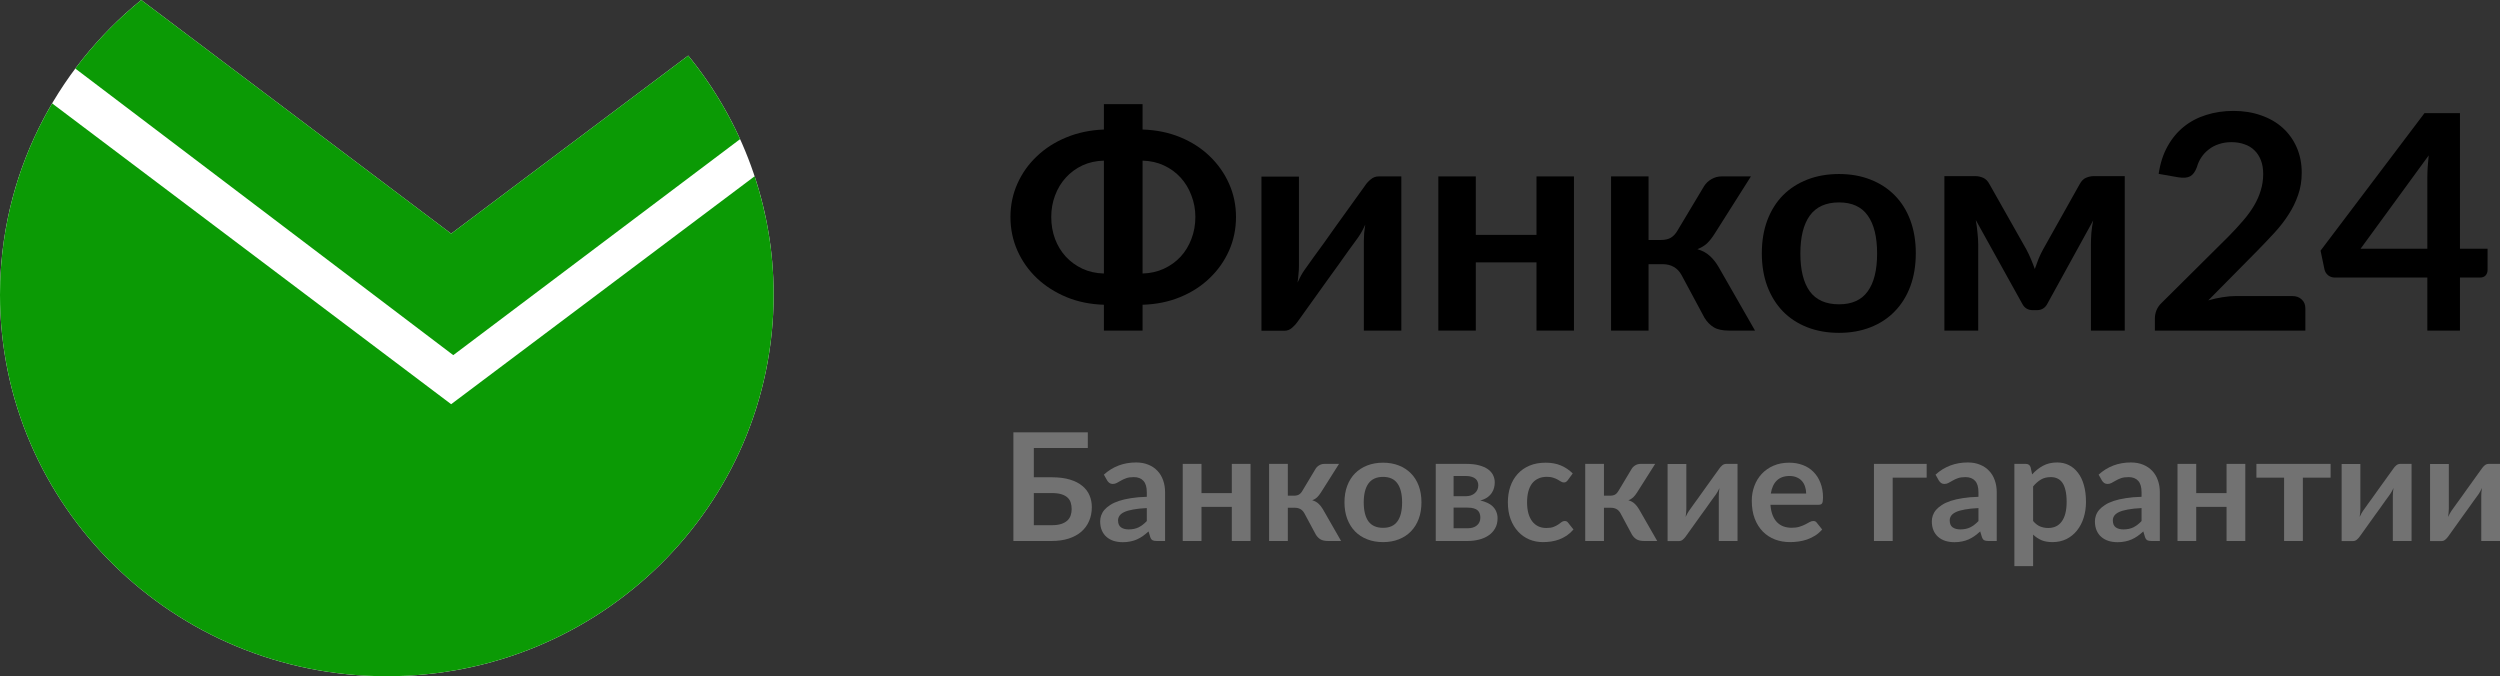 <svg width="122" height="33" viewBox="0 0 122 33" fill="none" xmlns="http://www.w3.org/2000/svg">
<rect x="0" y="0" width="122" height="33" fill="#333333" stroke="none"/>
<path fill-rule="evenodd" clip-rule="evenodd" d="M6.892 0C2.684 3.414 0 8.59 0 14.383C0 24.665 8.452 33 18.877 33C29.302 33 37.754 24.665 37.754 14.383C37.754 9.965 36.193 5.906 33.585 2.713L22.016 11.402L6.892 0Z" fill="white"/>
<path fill-rule="evenodd" clip-rule="evenodd" d="M6.892 0C5.685 0.979 4.604 2.103 3.675 3.345L22.119 17.331L36.117 6.789C35.45 5.32 34.597 3.951 33.585 2.713L22.016 11.402L6.892 0ZM37.754 14.383C37.754 24.665 29.302 33 18.877 33C8.452 33 0 24.665 0 14.383C0 10.98 0.926 7.79 2.543 5.045L22.016 19.725L36.826 8.602C37.428 10.422 37.754 12.365 37.754 14.383Z" fill="#0B9A05"/>
<path d="M55.757 13.347C56.137 13.337 56.485 13.259 56.801 13.112C57.117 12.965 57.388 12.77 57.615 12.525C57.843 12.276 58.018 11.988 58.141 11.66C58.269 11.328 58.334 10.971 58.334 10.589C58.334 10.218 58.269 9.868 58.141 9.541C58.018 9.208 57.843 8.917 57.615 8.668C57.388 8.419 57.117 8.221 56.801 8.074C56.485 7.927 56.137 7.849 55.757 7.839V13.347ZM53.87 7.839C53.485 7.849 53.134 7.927 52.819 8.074C52.508 8.221 52.239 8.419 52.012 8.668C51.785 8.917 51.609 9.208 51.486 9.541C51.363 9.868 51.301 10.218 51.301 10.589C51.301 10.971 51.363 11.328 51.486 11.66C51.609 11.988 51.785 12.276 52.012 12.525C52.239 12.77 52.508 12.965 52.819 13.112C53.134 13.259 53.485 13.337 53.87 13.347V7.839ZM55.757 6.321C56.424 6.341 57.036 6.466 57.593 6.695C58.151 6.925 58.63 7.233 59.029 7.619C59.434 8.006 59.75 8.453 59.977 8.961C60.204 9.47 60.317 10.012 60.317 10.589C60.317 11.171 60.204 11.719 59.977 12.232C59.75 12.74 59.434 13.188 59.029 13.574C58.63 13.96 58.151 14.268 57.593 14.498C57.036 14.728 56.424 14.852 55.757 14.872V16.133H53.87V14.872C53.208 14.852 52.599 14.728 52.041 14.498C51.483 14.263 51.002 13.955 50.598 13.574C50.193 13.188 49.877 12.74 49.65 12.232C49.423 11.719 49.31 11.171 49.31 10.589C49.31 10.012 49.423 9.47 49.65 8.961C49.877 8.453 50.193 8.008 50.598 7.627C51.002 7.24 51.483 6.932 52.041 6.703C52.599 6.473 53.208 6.346 53.87 6.321V5.082H55.757V6.321Z" fill="black"/>
<path d="M68.385 8.609V16.133H66.556V11.741C66.556 11.628 66.561 11.506 66.571 11.374C66.586 11.237 66.603 11.1 66.623 10.963C66.524 11.188 66.415 11.386 66.297 11.557C66.287 11.567 66.238 11.636 66.149 11.763C66.06 11.885 65.944 12.044 65.801 12.239C65.663 12.435 65.505 12.657 65.327 12.907C65.15 13.151 64.969 13.4 64.787 13.655C64.358 14.256 63.871 14.936 63.328 15.693C63.259 15.796 63.168 15.896 63.055 15.994C62.946 16.092 62.82 16.141 62.677 16.141H61.559V8.617H63.388V13.009C63.388 13.122 63.38 13.246 63.365 13.383C63.356 13.515 63.341 13.65 63.321 13.787C63.43 13.547 63.538 13.349 63.647 13.193C63.652 13.183 63.699 13.117 63.788 12.995C63.876 12.872 63.99 12.714 64.128 12.518C64.271 12.322 64.431 12.102 64.609 11.858C64.787 11.609 64.967 11.354 65.15 11.095C65.579 10.494 66.067 9.814 66.615 9.057C66.684 8.949 66.776 8.849 66.889 8.756C67.003 8.658 67.131 8.609 67.274 8.609H68.385Z" fill="black"/>
<path d="M76.809 8.609V16.133H74.981V12.804H72.019V16.133H70.191V8.609H72.019V11.462H74.981V8.609H76.809Z" fill="black"/>
<path d="M83.158 9.086C83.247 8.944 83.368 8.829 83.521 8.741C83.674 8.653 83.837 8.609 84.009 8.609H85.445L83.676 11.403C83.553 11.599 83.427 11.758 83.299 11.88C83.17 11.997 83.015 12.09 82.832 12.159C83.079 12.232 83.281 12.342 83.439 12.489C83.597 12.63 83.74 12.811 83.869 13.031L85.645 16.133H84.38C84.059 16.133 83.809 16.08 83.632 15.972C83.454 15.864 83.304 15.71 83.18 15.51L82.062 13.427C81.964 13.246 81.835 13.112 81.678 13.024C81.525 12.936 81.344 12.892 81.137 12.892H80.449V16.133H78.62V8.609H80.449V11.711H81.041C81.248 11.711 81.413 11.675 81.537 11.601C81.665 11.523 81.774 11.406 81.863 11.249L83.158 9.086Z" fill="black"/>
<path d="M89.745 8.492C90.308 8.492 90.819 8.582 91.278 8.763C91.742 8.944 92.136 9.201 92.462 9.533C92.793 9.866 93.047 10.272 93.225 10.751C93.402 11.23 93.491 11.765 93.491 12.357C93.491 12.953 93.402 13.491 93.225 13.97C93.047 14.449 92.793 14.857 92.462 15.195C92.136 15.532 91.742 15.791 91.278 15.972C90.819 16.153 90.308 16.243 89.745 16.243C89.178 16.243 88.662 16.153 88.198 15.972C87.734 15.791 87.337 15.532 87.006 15.195C86.68 14.857 86.426 14.449 86.244 13.97C86.066 13.491 85.977 12.953 85.977 12.357C85.977 11.765 86.066 11.23 86.244 10.751C86.426 10.272 86.68 9.866 87.006 9.533C87.337 9.201 87.734 8.944 88.198 8.763C88.662 8.582 89.178 8.492 89.745 8.492ZM89.745 14.85C90.377 14.85 90.843 14.64 91.144 14.219C91.45 13.799 91.603 13.183 91.603 12.371C91.603 11.56 91.45 10.941 91.144 10.516C90.843 10.091 90.377 9.878 89.745 9.878C89.104 9.878 88.627 10.093 88.317 10.523C88.011 10.949 87.858 11.565 87.858 12.371C87.858 13.178 88.011 13.794 88.317 14.219C88.627 14.64 89.104 14.85 89.745 14.85Z" fill="black"/>
<path d="M103.688 8.595V16.133H102.037V11.939C102.037 11.768 102.044 11.574 102.059 11.359C102.079 11.144 102.109 10.944 102.148 10.758L99.912 14.821C99.804 15.031 99.631 15.136 99.394 15.136H99.202C98.965 15.136 98.792 15.031 98.684 14.821L96.418 10.736C96.453 10.922 96.48 11.125 96.5 11.345C96.525 11.565 96.537 11.763 96.537 11.939V16.133H94.886V8.595H96.396C96.525 8.595 96.65 8.622 96.774 8.675C96.902 8.729 97.008 8.837 97.092 8.998L98.883 12.166C98.962 12.313 99.037 12.469 99.106 12.635C99.175 12.797 99.239 12.96 99.298 13.127C99.357 12.96 99.419 12.794 99.483 12.628C99.552 12.462 99.626 12.308 99.705 12.166L101.482 8.998C101.571 8.832 101.677 8.724 101.8 8.675C101.924 8.622 102.049 8.595 102.178 8.595H103.688Z" fill="black"/>
<path d="M111.857 14.447C112.055 14.447 112.21 14.503 112.324 14.615C112.442 14.723 112.502 14.867 112.502 15.048V16.133H105.158V15.532C105.158 15.41 105.183 15.283 105.232 15.151C105.286 15.014 105.37 14.892 105.484 14.784L108.734 11.557C109.005 11.284 109.247 11.022 109.459 10.773C109.676 10.523 109.856 10.276 109.999 10.032C110.142 9.788 110.251 9.541 110.325 9.291C110.404 9.037 110.444 8.771 110.444 8.492C110.444 8.238 110.407 8.015 110.333 7.825C110.258 7.629 110.152 7.465 110.014 7.333C109.881 7.201 109.718 7.104 109.526 7.04C109.338 6.972 109.126 6.937 108.889 6.937C108.672 6.937 108.469 6.969 108.282 7.033C108.099 7.091 107.936 7.177 107.793 7.289C107.65 7.397 107.529 7.524 107.431 7.671C107.332 7.817 107.258 7.979 107.209 8.155C107.125 8.38 107.016 8.529 106.883 8.602C106.75 8.675 106.557 8.692 106.305 8.653L105.343 8.485C105.417 7.976 105.56 7.531 105.772 7.15C105.985 6.764 106.249 6.444 106.565 6.189C106.885 5.93 107.25 5.737 107.66 5.61C108.075 5.478 108.519 5.412 108.993 5.412C109.486 5.412 109.938 5.485 110.347 5.632C110.757 5.774 111.107 5.977 111.398 6.241C111.69 6.505 111.917 6.822 112.08 7.194C112.242 7.566 112.324 7.979 112.324 8.433C112.324 8.824 112.265 9.186 112.146 9.519C112.033 9.851 111.877 10.169 111.68 10.472C111.487 10.775 111.26 11.068 110.999 11.352C110.737 11.636 110.463 11.924 110.177 12.217L107.764 14.659C107.996 14.591 108.225 14.54 108.452 14.505C108.684 14.466 108.904 14.447 109.111 14.447H111.857Z" fill="black"/>
<path d="M118.454 12.137V8.668C118.454 8.34 118.477 7.979 118.521 7.583L115.197 12.137H118.454ZM121.393 12.137V13.185C121.393 13.283 121.361 13.369 121.297 13.442C121.233 13.51 121.142 13.545 121.023 13.545H120.046V16.133H118.454V13.545H113.939C113.815 13.545 113.707 13.508 113.613 13.435C113.519 13.356 113.46 13.261 113.435 13.149L113.243 12.232L118.314 5.522H120.046V12.137H121.393Z" fill="black"/>
<path d="M51.319 25.63C51.505 25.63 51.659 25.61 51.782 25.571C51.908 25.53 52.009 25.474 52.086 25.403C52.162 25.332 52.216 25.249 52.248 25.153C52.281 25.058 52.297 24.955 52.297 24.845C52.297 24.726 52.281 24.617 52.248 24.519C52.216 24.421 52.162 24.339 52.086 24.273C52.009 24.205 51.909 24.152 51.786 24.116C51.663 24.079 51.508 24.061 51.323 24.061H50.45V25.63H51.319ZM51.323 23.291C51.671 23.291 51.968 23.329 52.215 23.404C52.464 23.48 52.667 23.584 52.822 23.716C52.98 23.846 53.096 24 53.17 24.178C53.244 24.354 53.281 24.544 53.281 24.746C53.281 24.996 53.237 25.222 53.148 25.425C53.062 25.628 52.934 25.802 52.767 25.949C52.599 26.093 52.393 26.204 52.149 26.283C51.907 26.361 51.63 26.4 51.319 26.4H49.454V21.098H53.085V21.861H50.45V23.291H51.323Z" fill="#727272"/>
<path d="M55.964 24.794C55.7 24.806 55.478 24.829 55.298 24.864C55.118 24.895 54.973 24.937 54.865 24.988C54.756 25.04 54.679 25.1 54.632 25.168C54.585 25.236 54.561 25.311 54.561 25.392C54.561 25.551 54.608 25.664 54.702 25.733C54.798 25.801 54.923 25.835 55.076 25.835C55.263 25.835 55.425 25.802 55.561 25.736C55.699 25.668 55.833 25.565 55.964 25.428V24.794ZM53.869 23.162C54.306 22.766 54.831 22.568 55.446 22.568C55.668 22.568 55.867 22.605 56.042 22.678C56.217 22.749 56.365 22.849 56.486 22.979C56.607 23.106 56.698 23.259 56.76 23.437C56.824 23.616 56.856 23.811 56.856 24.024V26.4H56.442C56.355 26.4 56.289 26.388 56.242 26.363C56.195 26.337 56.158 26.284 56.131 26.206L56.049 25.934C55.953 26.02 55.859 26.096 55.768 26.162C55.677 26.225 55.582 26.279 55.483 26.323C55.384 26.367 55.278 26.4 55.165 26.422C55.054 26.447 54.93 26.459 54.794 26.459C54.634 26.459 54.486 26.438 54.35 26.396C54.215 26.352 54.097 26.288 53.999 26.202C53.9 26.116 53.824 26.01 53.769 25.883C53.715 25.756 53.688 25.608 53.688 25.439C53.688 25.344 53.704 25.25 53.736 25.157C53.768 25.062 53.82 24.971 53.891 24.886C53.965 24.8 54.06 24.72 54.176 24.644C54.292 24.568 54.434 24.502 54.602 24.446C54.772 24.39 54.97 24.344 55.194 24.31C55.419 24.273 55.675 24.251 55.964 24.244V24.024C55.964 23.772 55.91 23.587 55.801 23.467C55.693 23.345 55.536 23.283 55.331 23.283C55.183 23.283 55.06 23.3 54.961 23.335C54.865 23.369 54.78 23.408 54.706 23.452C54.632 23.494 54.564 23.532 54.502 23.566C54.443 23.6 54.376 23.617 54.302 23.617C54.238 23.617 54.184 23.601 54.139 23.569C54.095 23.535 54.059 23.496 54.032 23.452L53.869 23.162Z" fill="#727272"/>
<path d="M61.026 22.638V26.4H60.112V24.735H58.632V26.4H57.717V22.638H58.632V24.064H60.112V22.638H61.026Z" fill="#727272"/>
<path d="M64.201 22.876C64.245 22.805 64.306 22.748 64.382 22.704C64.459 22.66 64.54 22.638 64.626 22.638H65.344L64.46 24.035C64.398 24.133 64.335 24.212 64.271 24.273C64.207 24.332 64.129 24.378 64.038 24.413C64.161 24.449 64.263 24.504 64.341 24.578C64.42 24.649 64.492 24.739 64.556 24.849L65.445 26.4H64.811C64.651 26.4 64.526 26.373 64.438 26.319C64.349 26.266 64.274 26.189 64.212 26.088L63.653 25.047C63.604 24.957 63.539 24.889 63.461 24.845C63.384 24.801 63.294 24.779 63.19 24.779H62.846V26.4H61.932V22.638H62.846V24.189H63.142C63.246 24.189 63.328 24.171 63.39 24.134C63.454 24.095 63.509 24.036 63.553 23.958L64.201 22.876Z" fill="#727272"/>
<path d="M67.494 22.579C67.776 22.579 68.031 22.625 68.261 22.715C68.493 22.805 68.69 22.934 68.853 23.1C69.018 23.266 69.145 23.469 69.234 23.709C69.323 23.948 69.367 24.216 69.367 24.512C69.367 24.81 69.323 25.079 69.234 25.318C69.145 25.558 69.018 25.762 68.853 25.931C68.69 26.099 68.493 26.229 68.261 26.319C68.031 26.41 67.776 26.455 67.494 26.455C67.211 26.455 66.953 26.41 66.721 26.319C66.489 26.229 66.29 26.099 66.125 25.931C65.962 25.762 65.835 25.558 65.744 25.318C65.655 25.079 65.61 24.81 65.61 24.512C65.61 24.216 65.655 23.948 65.744 23.709C65.835 23.469 65.962 23.266 66.125 23.1C66.29 22.934 66.489 22.805 66.721 22.715C66.953 22.625 67.211 22.579 67.494 22.579ZM67.494 25.758C67.81 25.758 68.043 25.653 68.194 25.443C68.347 25.233 68.423 24.925 68.423 24.519C68.423 24.113 68.347 23.804 68.194 23.591C68.043 23.379 67.81 23.272 67.494 23.272C67.174 23.272 66.936 23.38 66.78 23.595C66.627 23.808 66.55 24.116 66.55 24.519C66.55 24.922 66.627 25.23 66.78 25.443C66.936 25.653 67.174 25.758 67.494 25.758Z" fill="#727272"/>
<path d="M71.616 25.78C71.808 25.78 71.96 25.734 72.071 25.641C72.184 25.548 72.241 25.421 72.241 25.26C72.241 25.191 72.231 25.128 72.212 25.069C72.194 25.008 72.162 24.955 72.115 24.911C72.068 24.867 72.004 24.833 71.923 24.809C71.844 24.784 71.743 24.772 71.619 24.772H70.935V25.78H71.616ZM70.935 23.228V24.215H71.534C71.623 24.215 71.704 24.203 71.778 24.178C71.853 24.151 71.917 24.114 71.971 24.068C72.025 24.019 72.067 23.963 72.097 23.899C72.126 23.833 72.141 23.761 72.141 23.683C72.141 23.627 72.131 23.572 72.112 23.518C72.092 23.462 72.059 23.413 72.012 23.371C71.965 23.327 71.902 23.293 71.823 23.269C71.746 23.242 71.65 23.228 71.534 23.228H70.935ZM71.56 22.638C71.799 22.638 72.005 22.661 72.178 22.708C72.353 22.754 72.498 22.818 72.611 22.898C72.725 22.979 72.809 23.076 72.863 23.188C72.917 23.298 72.944 23.418 72.944 23.547C72.944 23.628 72.933 23.712 72.911 23.8C72.891 23.886 72.854 23.969 72.8 24.05C72.748 24.13 72.677 24.204 72.585 24.27C72.494 24.336 72.378 24.387 72.237 24.424C72.363 24.451 72.478 24.488 72.582 24.537C72.685 24.584 72.774 24.644 72.848 24.717C72.922 24.788 72.979 24.872 73.018 24.97C73.06 25.065 73.081 25.173 73.081 25.293C73.081 25.483 73.041 25.648 72.959 25.788C72.88 25.927 72.773 26.042 72.637 26.132C72.504 26.223 72.349 26.29 72.171 26.334C71.996 26.378 71.812 26.4 71.619 26.4H70.065V22.638H71.56Z" fill="#727272"/>
<path d="M76.508 23.434C76.481 23.468 76.454 23.495 76.427 23.514C76.402 23.534 76.365 23.544 76.316 23.544C76.269 23.544 76.223 23.53 76.179 23.503C76.135 23.474 76.081 23.442 76.02 23.408C75.958 23.371 75.884 23.34 75.798 23.313C75.714 23.283 75.609 23.269 75.483 23.269C75.323 23.269 75.182 23.298 75.061 23.357C74.94 23.413 74.839 23.495 74.758 23.602C74.679 23.71 74.619 23.841 74.58 23.995C74.54 24.146 74.521 24.319 74.521 24.512C74.521 24.712 74.542 24.891 74.584 25.047C74.628 25.203 74.691 25.335 74.772 25.443C74.854 25.548 74.953 25.629 75.069 25.685C75.184 25.739 75.315 25.766 75.461 25.766C75.606 25.766 75.724 25.749 75.812 25.714C75.904 25.678 75.98 25.639 76.042 25.597C76.104 25.553 76.157 25.514 76.201 25.48C76.248 25.443 76.3 25.425 76.357 25.425C76.431 25.425 76.486 25.453 76.523 25.509L76.786 25.839C76.685 25.956 76.575 26.055 76.457 26.136C76.338 26.214 76.215 26.278 76.086 26.327C75.96 26.373 75.83 26.406 75.694 26.426C75.561 26.445 75.427 26.455 75.294 26.455C75.06 26.455 74.839 26.412 74.632 26.327C74.424 26.239 74.243 26.112 74.088 25.945C73.932 25.779 73.809 25.576 73.718 25.337C73.629 25.095 73.584 24.82 73.584 24.512C73.584 24.235 73.624 23.98 73.703 23.745C73.784 23.508 73.903 23.304 74.058 23.133C74.213 22.959 74.406 22.824 74.635 22.726C74.865 22.628 75.129 22.579 75.427 22.579C75.711 22.579 75.959 22.625 76.171 22.715C76.386 22.805 76.579 22.935 76.749 23.104L76.508 23.434Z" fill="#727272"/>
<path d="M79.628 22.876C79.672 22.805 79.733 22.748 79.809 22.704C79.886 22.66 79.967 22.638 80.054 22.638H80.772L79.887 24.035C79.825 24.133 79.763 24.212 79.698 24.273C79.634 24.332 79.556 24.378 79.465 24.413C79.588 24.449 79.69 24.504 79.769 24.578C79.848 24.649 79.919 24.739 79.983 24.849L80.872 26.4H80.239C80.078 26.4 79.954 26.373 79.865 26.319C79.776 26.266 79.701 26.189 79.639 26.088L79.08 25.047C79.031 24.957 78.967 24.889 78.888 24.845C78.811 24.801 78.721 24.779 78.618 24.779H78.273V26.4H77.359V22.638H78.273V24.189H78.569C78.673 24.189 78.756 24.171 78.817 24.134C78.882 24.095 78.936 24.036 78.98 23.958L79.628 22.876Z" fill="#727272"/>
<path d="M84.791 22.638V26.4H83.877V24.204C83.877 24.148 83.879 24.086 83.884 24.02C83.892 23.952 83.9 23.884 83.91 23.815C83.861 23.927 83.807 24.026 83.747 24.112C83.742 24.117 83.718 24.151 83.673 24.215C83.629 24.276 83.571 24.355 83.499 24.453C83.43 24.551 83.351 24.662 83.263 24.787C83.174 24.909 83.084 25.034 82.992 25.161C82.778 25.461 82.535 25.801 82.263 26.18C82.229 26.231 82.183 26.282 82.126 26.33C82.072 26.379 82.009 26.404 81.937 26.404H81.379V22.642H82.293V24.838C82.293 24.894 82.289 24.957 82.282 25.025C82.277 25.091 82.269 25.158 82.259 25.227C82.314 25.107 82.368 25.008 82.422 24.93C82.425 24.925 82.448 24.892 82.493 24.831C82.537 24.77 82.594 24.69 82.663 24.592C82.734 24.495 82.815 24.385 82.903 24.262C82.992 24.138 83.082 24.011 83.174 23.881C83.388 23.58 83.633 23.241 83.906 22.862C83.941 22.808 83.987 22.758 84.043 22.711C84.1 22.663 84.164 22.638 84.236 22.638H84.791Z" fill="#727272"/>
<path d="M88.141 24.086C88.141 23.969 88.124 23.859 88.089 23.756C88.057 23.651 88.008 23.56 87.941 23.481C87.874 23.403 87.789 23.342 87.686 23.298C87.585 23.252 87.466 23.228 87.33 23.228C87.066 23.228 86.858 23.303 86.705 23.452C86.554 23.601 86.458 23.813 86.416 24.086H88.141ZM86.398 24.633C86.412 24.826 86.447 24.993 86.501 25.135C86.555 25.274 86.627 25.39 86.716 25.483C86.805 25.574 86.91 25.642 87.031 25.689C87.154 25.733 87.29 25.755 87.438 25.755C87.586 25.755 87.713 25.738 87.819 25.703C87.927 25.669 88.021 25.631 88.1 25.59C88.182 25.548 88.252 25.51 88.311 25.476C88.373 25.442 88.432 25.425 88.489 25.425C88.565 25.425 88.622 25.453 88.659 25.509L88.922 25.839C88.821 25.956 88.707 26.055 88.581 26.136C88.456 26.214 88.324 26.278 88.185 26.327C88.05 26.373 87.91 26.406 87.767 26.426C87.626 26.445 87.49 26.455 87.356 26.455C87.092 26.455 86.847 26.412 86.62 26.327C86.393 26.239 86.195 26.11 86.028 25.942C85.86 25.771 85.728 25.56 85.631 25.311C85.535 25.059 85.487 24.768 85.487 24.438C85.487 24.182 85.529 23.941 85.613 23.716C85.697 23.489 85.817 23.292 85.972 23.126C86.13 22.957 86.321 22.824 86.546 22.726C86.773 22.628 87.028 22.579 87.312 22.579C87.551 22.579 87.772 22.617 87.974 22.693C88.177 22.769 88.351 22.88 88.496 23.027C88.642 23.171 88.755 23.349 88.837 23.562C88.921 23.772 88.963 24.013 88.963 24.284C88.963 24.421 88.948 24.514 88.918 24.563C88.889 24.61 88.832 24.633 88.748 24.633H86.398Z" fill="#727272"/>
<path d="M94.021 23.309H92.363V26.4H91.449V22.638H94.021V23.309Z" fill="#727272"/>
<path d="M96.549 24.794C96.285 24.806 96.063 24.829 95.883 24.864C95.703 24.895 95.558 24.937 95.45 24.988C95.341 25.04 95.263 25.1 95.217 25.168C95.17 25.236 95.146 25.311 95.146 25.392C95.146 25.551 95.193 25.664 95.287 25.733C95.383 25.801 95.508 25.835 95.661 25.835C95.848 25.835 96.01 25.802 96.146 25.736C96.284 25.668 96.418 25.565 96.549 25.428V24.794ZM94.454 23.162C94.891 22.766 95.416 22.568 96.031 22.568C96.253 22.568 96.452 22.605 96.627 22.678C96.802 22.749 96.95 22.849 97.071 22.979C97.192 23.106 97.283 23.259 97.345 23.437C97.409 23.616 97.441 23.811 97.441 24.024V26.4H97.027C96.94 26.4 96.874 26.388 96.827 26.363C96.78 26.337 96.743 26.284 96.716 26.206L96.634 25.934C96.538 26.02 96.444 26.096 96.353 26.162C96.262 26.225 96.167 26.279 96.068 26.323C95.969 26.367 95.863 26.4 95.75 26.422C95.638 26.447 95.515 26.459 95.379 26.459C95.219 26.459 95.071 26.438 94.935 26.396C94.8 26.352 94.682 26.288 94.584 26.202C94.485 26.116 94.408 26.01 94.354 25.883C94.3 25.756 94.273 25.608 94.273 25.439C94.273 25.344 94.289 25.25 94.321 25.157C94.353 25.062 94.405 24.971 94.476 24.886C94.55 24.8 94.645 24.72 94.761 24.644C94.877 24.568 95.019 24.502 95.187 24.446C95.357 24.39 95.555 24.344 95.779 24.31C96.004 24.273 96.26 24.251 96.549 24.244V24.024C96.549 23.772 96.495 23.587 96.386 23.467C96.278 23.345 96.121 23.283 95.916 23.283C95.768 23.283 95.645 23.3 95.546 23.335C95.45 23.369 95.365 23.408 95.291 23.452C95.217 23.494 95.149 23.532 95.087 23.566C95.028 23.6 94.961 23.617 94.887 23.617C94.823 23.617 94.769 23.601 94.724 23.569C94.68 23.535 94.644 23.496 94.617 23.452L94.454 23.162Z" fill="#727272"/>
<path d="M99.216 25.425C99.32 25.549 99.432 25.637 99.553 25.689C99.677 25.74 99.81 25.766 99.953 25.766C100.091 25.766 100.216 25.74 100.327 25.689C100.438 25.637 100.532 25.559 100.608 25.454C100.687 25.349 100.748 25.217 100.789 25.058C100.831 24.897 100.852 24.707 100.852 24.49C100.852 24.27 100.834 24.084 100.797 23.932C100.762 23.778 100.712 23.654 100.645 23.558C100.578 23.463 100.497 23.393 100.401 23.349C100.307 23.305 100.2 23.283 100.079 23.283C99.889 23.283 99.727 23.324 99.594 23.404C99.461 23.483 99.335 23.594 99.216 23.738V25.425ZM99.168 23.151C99.324 22.978 99.5 22.837 99.698 22.73C99.895 22.622 100.127 22.568 100.393 22.568C100.601 22.568 100.789 22.611 100.96 22.697C101.132 22.782 101.28 22.907 101.404 23.071C101.53 23.232 101.626 23.433 101.693 23.672C101.762 23.909 101.796 24.182 101.796 24.49C101.796 24.771 101.758 25.031 101.681 25.271C101.605 25.51 101.495 25.718 101.352 25.894C101.211 26.07 101.04 26.208 100.838 26.308C100.638 26.406 100.413 26.455 100.164 26.455C99.952 26.455 99.77 26.423 99.62 26.36C99.469 26.294 99.335 26.203 99.216 26.088V27.628H98.302V22.638H98.861C98.98 22.638 99.057 22.693 99.094 22.803L99.168 23.151Z" fill="#727272"/>
<path d="M104.508 24.794C104.244 24.806 104.022 24.829 103.842 24.864C103.662 24.895 103.518 24.937 103.409 24.988C103.301 25.04 103.223 25.1 103.176 25.168C103.129 25.236 103.106 25.311 103.106 25.392C103.106 25.551 103.153 25.664 103.246 25.733C103.343 25.801 103.467 25.835 103.62 25.835C103.808 25.835 103.969 25.802 104.105 25.736C104.243 25.668 104.378 25.565 104.508 25.428V24.794ZM102.413 23.162C102.85 22.766 103.376 22.568 103.99 22.568C104.212 22.568 104.411 22.605 104.586 22.678C104.761 22.749 104.909 22.849 105.03 22.979C105.151 23.106 105.243 23.259 105.304 23.437C105.368 23.616 105.4 23.811 105.4 24.024V26.4H104.986C104.9 26.4 104.833 26.388 104.786 26.363C104.739 26.337 104.702 26.284 104.675 26.206L104.594 25.934C104.497 26.02 104.404 26.096 104.312 26.162C104.221 26.225 104.126 26.279 104.027 26.323C103.929 26.367 103.822 26.4 103.709 26.422C103.598 26.447 103.475 26.459 103.339 26.459C103.178 26.459 103.03 26.438 102.895 26.396C102.759 26.352 102.642 26.288 102.543 26.202C102.444 26.116 102.368 26.01 102.314 25.883C102.259 25.756 102.232 25.608 102.232 25.439C102.232 25.344 102.248 25.25 102.28 25.157C102.312 25.062 102.364 24.971 102.436 24.886C102.51 24.8 102.605 24.72 102.721 24.644C102.837 24.568 102.979 24.502 103.146 24.446C103.317 24.39 103.514 24.344 103.739 24.31C103.963 24.273 104.22 24.251 104.508 24.244V24.024C104.508 23.772 104.454 23.587 104.346 23.467C104.237 23.345 104.08 23.283 103.876 23.283C103.727 23.283 103.604 23.3 103.505 23.335C103.409 23.369 103.324 23.408 103.25 23.452C103.176 23.494 103.108 23.532 103.046 23.566C102.987 23.6 102.921 23.617 102.847 23.617C102.782 23.617 102.728 23.601 102.684 23.569C102.639 23.535 102.603 23.496 102.576 23.452L102.413 23.162Z" fill="#727272"/>
<path d="M109.571 22.638V26.4H108.656V24.735H107.176V26.4H106.262V22.638H107.176V24.064H108.656V22.638H109.571Z" fill="#727272"/>
<path d="M113.733 23.309H112.379V26.4H111.464V23.309H110.113V22.638H113.733V23.309Z" fill="#727272"/>
<path d="M117.684 22.638V26.4H116.77V24.204C116.77 24.148 116.772 24.086 116.777 24.02C116.785 23.952 116.793 23.884 116.803 23.815C116.754 23.927 116.7 24.026 116.64 24.112C116.635 24.117 116.611 24.151 116.566 24.215C116.522 24.276 116.464 24.355 116.392 24.453C116.323 24.551 116.244 24.662 116.156 24.787C116.067 24.909 115.977 25.034 115.885 25.161C115.671 25.461 115.428 25.801 115.156 26.18C115.122 26.231 115.076 26.282 115.019 26.33C114.965 26.379 114.902 26.404 114.83 26.404H114.272V22.642H115.186V24.838C115.186 24.894 115.182 24.957 115.175 25.025C115.17 25.091 115.162 25.158 115.152 25.227C115.207 25.107 115.261 25.008 115.315 24.93C115.318 24.925 115.341 24.892 115.386 24.831C115.43 24.77 115.487 24.69 115.556 24.592C115.627 24.495 115.708 24.385 115.796 24.262C115.885 24.138 115.975 24.011 116.067 23.881C116.281 23.58 116.526 23.241 116.8 22.862C116.834 22.808 116.88 22.758 116.936 22.711C116.993 22.663 117.057 22.638 117.129 22.638H117.684Z" fill="#727272"/>
<path d="M122 22.638V26.4H121.086V24.204C121.086 24.148 121.088 24.086 121.093 24.02C121.101 23.952 121.109 23.884 121.119 23.815C121.07 23.927 121.015 24.026 120.956 24.112C120.951 24.117 120.927 24.151 120.882 24.215C120.838 24.276 120.78 24.355 120.708 24.453C120.639 24.551 120.56 24.662 120.471 24.787C120.383 24.909 120.292 25.034 120.201 25.161C119.986 25.461 119.743 25.801 119.472 26.18C119.437 26.231 119.392 26.282 119.335 26.33C119.281 26.379 119.218 26.404 119.146 26.404H118.587V22.642H119.502V24.838C119.502 24.894 119.498 24.957 119.49 25.025C119.486 25.091 119.478 25.158 119.468 25.227C119.523 25.107 119.577 25.008 119.631 24.93C119.634 24.925 119.657 24.892 119.701 24.831C119.746 24.77 119.803 24.69 119.872 24.592C119.943 24.495 120.023 24.385 120.112 24.262C120.201 24.138 120.291 24.011 120.383 23.881C120.597 23.58 120.841 23.241 121.115 22.862C121.15 22.808 121.196 22.758 121.252 22.711C121.309 22.663 121.373 22.638 121.445 22.638H122Z" fill="#727272"/>
</svg>
